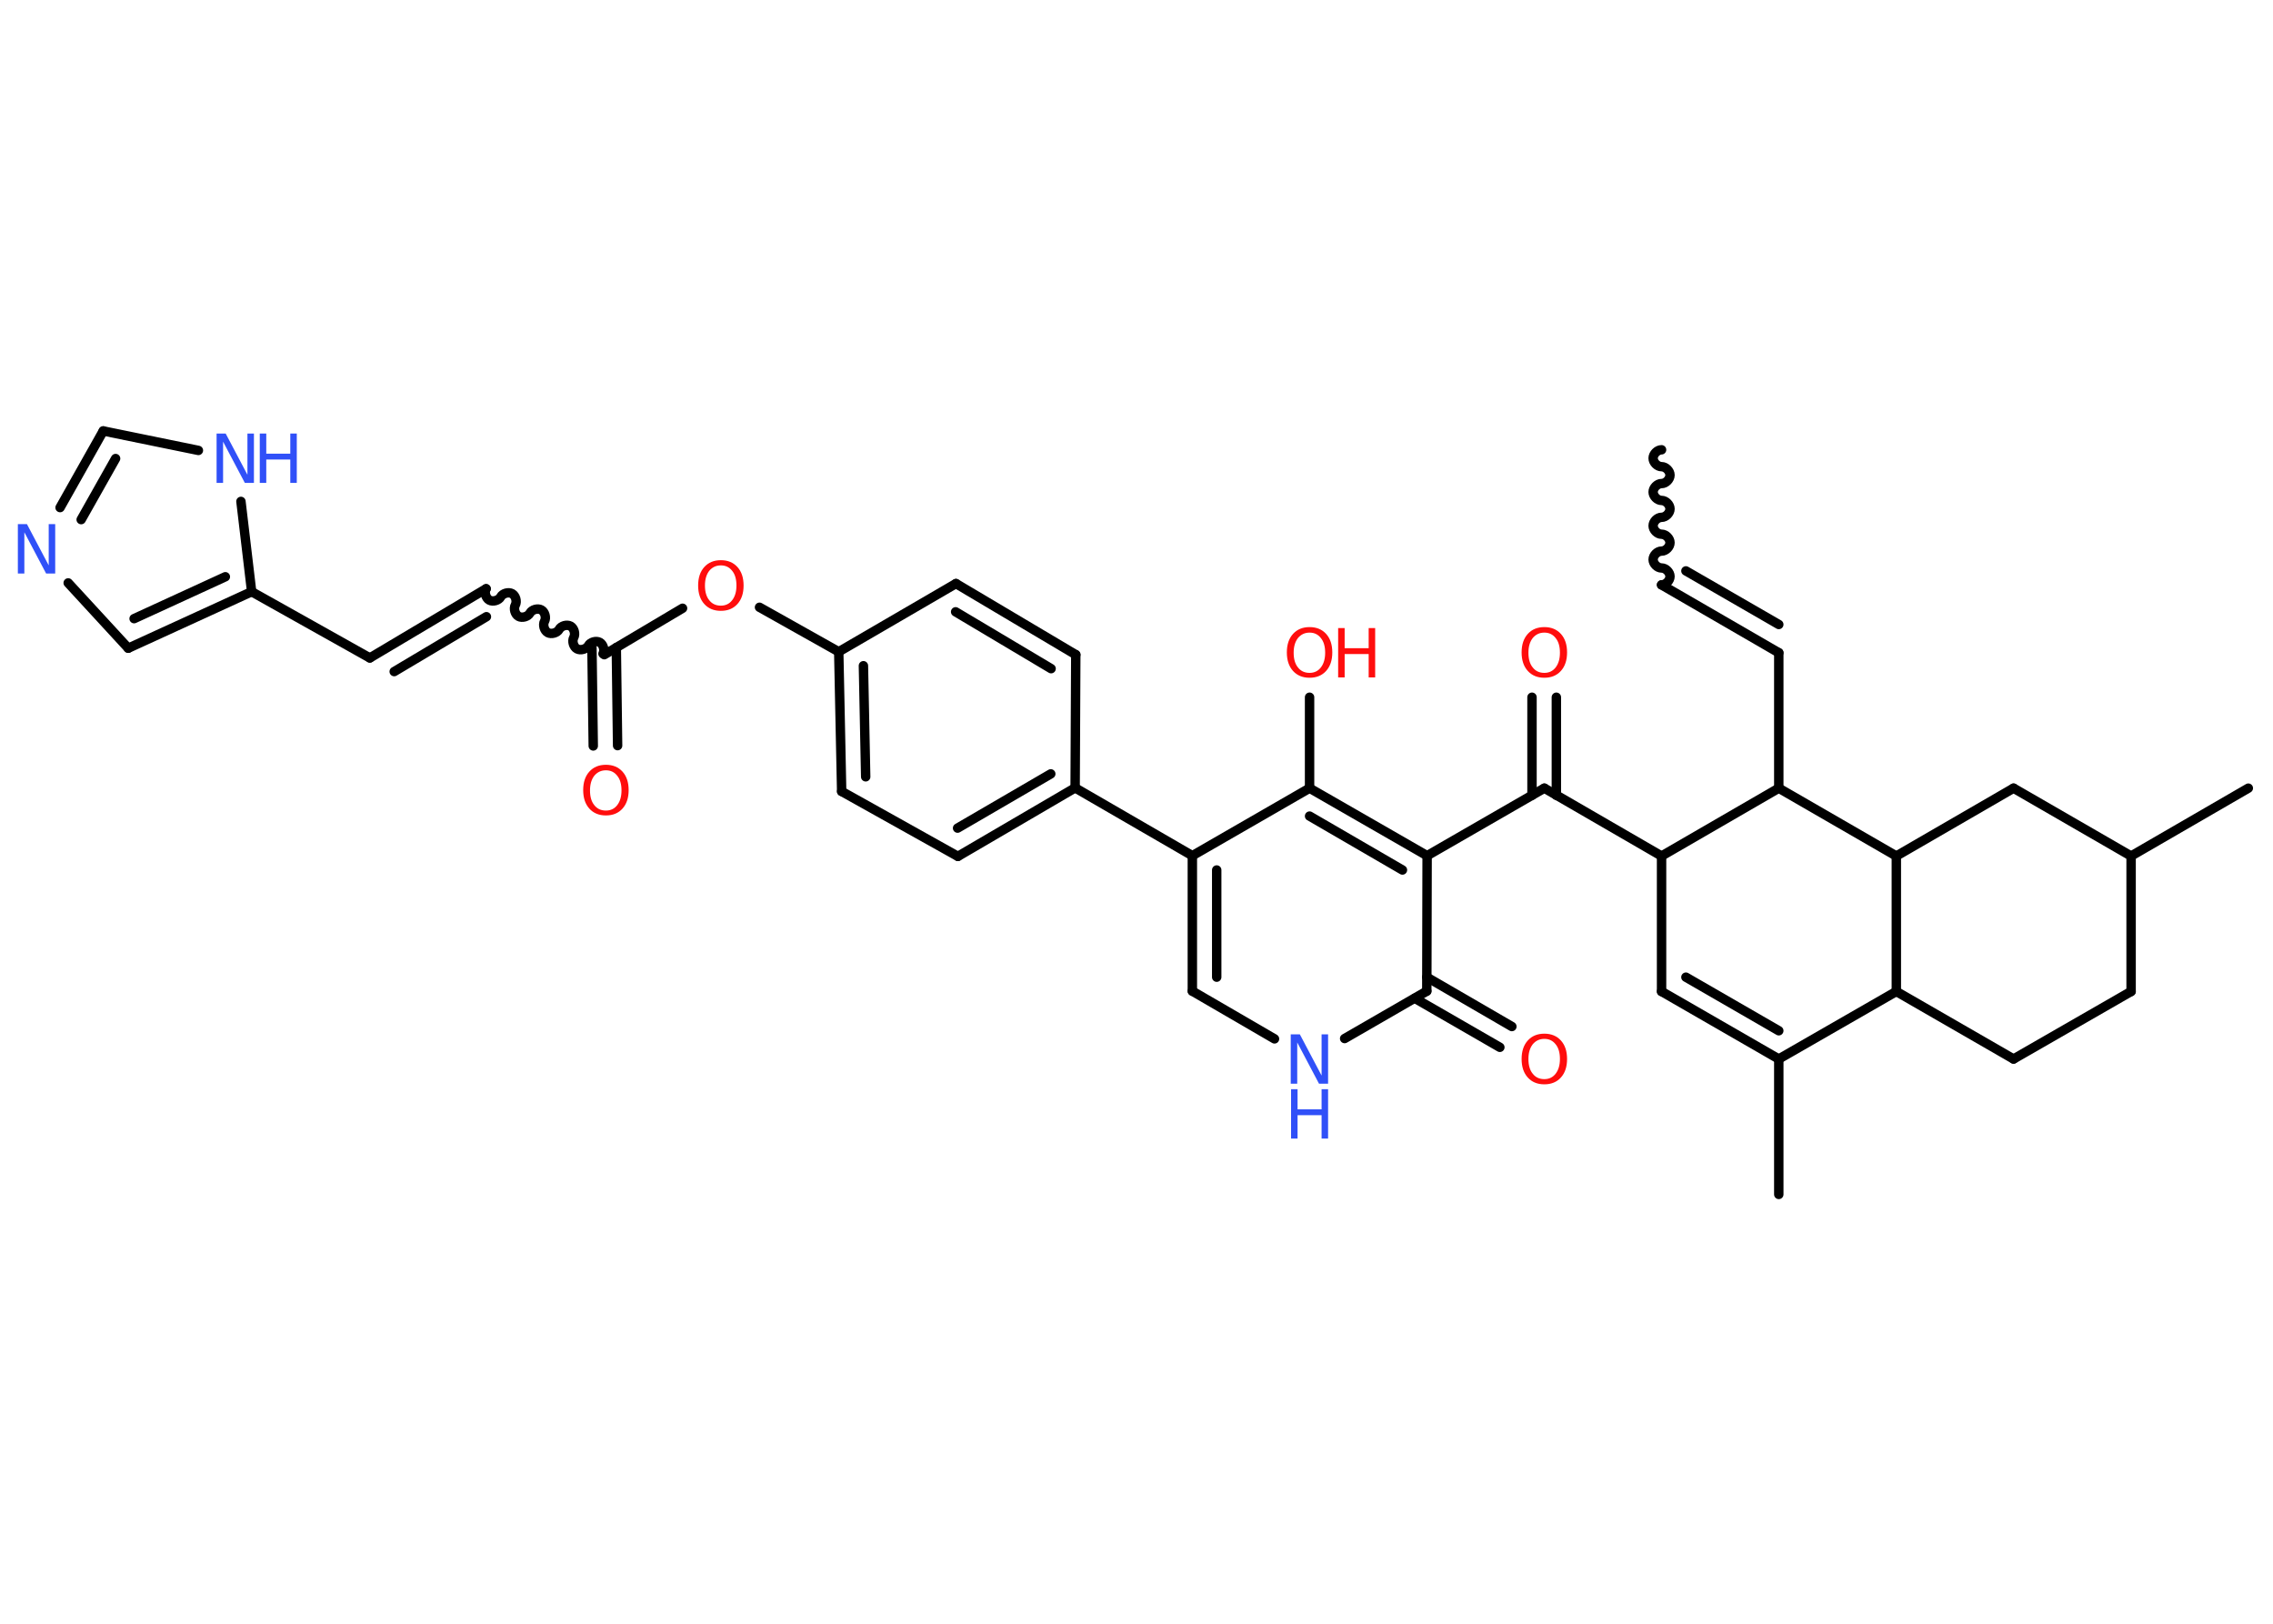 <?xml version='1.0' encoding='UTF-8'?>
<!DOCTYPE svg PUBLIC "-//W3C//DTD SVG 1.1//EN" "http://www.w3.org/Graphics/SVG/1.1/DTD/svg11.dtd">
<svg version='1.2' xmlns='http://www.w3.org/2000/svg' xmlns:xlink='http://www.w3.org/1999/xlink' width='70.0mm' height='50.0mm' viewBox='0 0 70.0 50.0'>
  <desc>Generated by the Chemistry Development Kit (http://github.com/cdk)</desc>
  <g stroke-linecap='round' stroke-linejoin='round' stroke='#000000' stroke-width='.29' fill='#FF0D0D'>
    <rect x='.0' y='.0' width='70.0' height='50.0' fill='#FFFFFF' stroke='none'/>
    <g id='mol1' class='mol'>
      <path id='mol1bnd1' class='bond' d='M51.17 18.01c.13 .0 .26 -.13 .26 -.26c.0 -.13 -.13 -.26 -.26 -.26c-.13 .0 -.26 -.13 -.26 -.26c.0 -.13 .13 -.26 .26 -.26c.13 .0 .26 -.13 .26 -.26c.0 -.13 -.13 -.26 -.26 -.26c-.13 .0 -.26 -.13 -.26 -.26c.0 -.13 .13 -.26 .26 -.26c.13 .0 .26 -.13 .26 -.26c.0 -.13 -.13 -.26 -.26 -.26c-.13 .0 -.26 -.13 -.26 -.26c.0 -.13 .13 -.26 .26 -.26c.13 .0 .26 -.13 .26 -.26c.0 -.13 -.13 -.26 -.26 -.26c-.13 .0 -.26 -.13 -.26 -.26c.0 -.13 .13 -.26 .26 -.26' fill='none' stroke='#000000' stroke-width='.29'/>
      <g id='mol1bnd2' class='bond'>
        <line x1='51.17' y1='18.01' x2='54.78' y2='20.1'/>
        <line x1='51.92' y1='17.58' x2='54.78' y2='19.23'/>
      </g>
      <line id='mol1bnd3' class='bond' x1='54.78' y1='20.1' x2='54.78' y2='24.27'/>
      <line id='mol1bnd4' class='bond' x1='54.78' y1='24.27' x2='51.17' y2='26.36'/>
      <line id='mol1bnd5' class='bond' x1='51.17' y1='26.36' x2='47.56' y2='24.27'/>
      <g id='mol1bnd6' class='bond'>
        <line x1='47.18' y1='24.49' x2='47.18' y2='21.47'/>
        <line x1='47.93' y1='24.49' x2='47.93' y2='21.47'/>
      </g>
      <line id='mol1bnd7' class='bond' x1='47.56' y1='24.27' x2='43.95' y2='26.35'/>
      <g id='mol1bnd8' class='bond'>
        <line x1='43.95' y1='26.35' x2='40.33' y2='24.27'/>
        <line x1='43.19' y1='26.79' x2='40.33' y2='25.13'/>
      </g>
      <line id='mol1bnd9' class='bond' x1='40.33' y1='24.27' x2='40.33' y2='21.47'/>
      <line id='mol1bnd10' class='bond' x1='40.33' y1='24.27' x2='36.72' y2='26.35'/>
      <line id='mol1bnd11' class='bond' x1='36.72' y1='26.35' x2='33.11' y2='24.26'/>
      <g id='mol1bnd12' class='bond'>
        <line x1='29.5' y1='26.37' x2='33.11' y2='24.26'/>
        <line x1='29.49' y1='25.5' x2='32.36' y2='23.83'/>
      </g>
      <line id='mol1bnd13' class='bond' x1='29.5' y1='26.37' x2='25.92' y2='24.37'/>
      <g id='mol1bnd14' class='bond'>
        <line x1='25.83' y1='20.07' x2='25.92' y2='24.37'/>
        <line x1='26.59' y1='20.5' x2='26.66' y2='23.92'/>
      </g>
      <line id='mol1bnd15' class='bond' x1='25.83' y1='20.07' x2='23.39' y2='18.7'/>
      <line id='mol1bnd16' class='bond' x1='21.02' y1='18.73' x2='18.61' y2='20.16'/>
      <g id='mol1bnd17' class='bond'>
        <line x1='18.98' y1='19.94' x2='19.02' y2='22.96'/>
        <line x1='18.23' y1='19.95' x2='18.27' y2='22.97'/>
      </g>
      <path id='mol1bnd18' class='bond' d='M14.97 18.13c-.06 .11 -.01 .29 .1 .35c.11 .06 .29 .01 .35 -.1c.06 -.11 .24 -.16 .35 -.1c.11 .06 .16 .24 .1 .35c-.06 .11 -.01 .29 .1 .35c.11 .06 .29 .01 .35 -.1c.06 -.11 .24 -.16 .35 -.1c.11 .06 .16 .24 .1 .35c-.06 .11 -.01 .29 .1 .35c.11 .06 .29 .01 .35 -.1c.06 -.11 .24 -.16 .35 -.1c.11 .06 .16 .24 .1 .35c-.06 .11 -.01 .29 .1 .35c.11 .06 .29 .01 .35 -.1c.06 -.11 .24 -.16 .35 -.1c.11 .06 .16 .24 .1 .35' fill='none' stroke='#000000' stroke-width='.29'/>
      <g id='mol1bnd19' class='bond'>
        <line x1='14.97' y1='18.13' x2='11.39' y2='20.26'/>
        <line x1='14.98' y1='18.99' x2='12.14' y2='20.68'/>
      </g>
      <line id='mol1bnd20' class='bond' x1='11.39' y1='20.26' x2='7.75' y2='18.22'/>
      <g id='mol1bnd21' class='bond'>
        <line x1='3.95' y1='19.96' x2='7.75' y2='18.22'/>
        <line x1='4.13' y1='19.05' x2='6.94' y2='17.76'/>
      </g>
      <line id='mol1bnd22' class='bond' x1='3.95' y1='19.96' x2='2.1' y2='17.95'/>
      <g id='mol1bnd23' class='bond'>
        <line x1='3.18' y1='13.27' x2='1.85' y2='15.63'/>
        <line x1='3.56' y1='14.12' x2='2.5' y2='16.0'/>
      </g>
      <line id='mol1bnd24' class='bond' x1='3.18' y1='13.27' x2='6.11' y2='13.87'/>
      <line id='mol1bnd25' class='bond' x1='7.75' y1='18.22' x2='7.42' y2='15.44'/>
      <line id='mol1bnd26' class='bond' x1='25.83' y1='20.07' x2='29.44' y2='17.97'/>
      <g id='mol1bnd27' class='bond'>
        <line x1='33.13' y1='20.16' x2='29.44' y2='17.97'/>
        <line x1='32.37' y1='20.59' x2='29.43' y2='18.84'/>
      </g>
      <line id='mol1bnd28' class='bond' x1='33.11' y1='24.26' x2='33.13' y2='20.16'/>
      <g id='mol1bnd29' class='bond'>
        <line x1='36.72' y1='26.35' x2='36.72' y2='30.52'/>
        <line x1='37.47' y1='26.79' x2='37.47' y2='30.09'/>
      </g>
      <line id='mol1bnd30' class='bond' x1='36.72' y1='30.52' x2='39.25' y2='31.99'/>
      <line id='mol1bnd31' class='bond' x1='41.41' y1='31.98' x2='43.94' y2='30.52'/>
      <line id='mol1bnd32' class='bond' x1='43.95' y1='26.35' x2='43.94' y2='30.52'/>
      <g id='mol1bnd33' class='bond'>
        <line x1='43.94' y1='30.09' x2='46.56' y2='31.61'/>
        <line x1='43.57' y1='30.74' x2='46.19' y2='32.25'/>
      </g>
      <line id='mol1bnd34' class='bond' x1='51.17' y1='26.36' x2='51.17' y2='30.53'/>
      <g id='mol1bnd35' class='bond'>
        <line x1='51.17' y1='30.53' x2='54.78' y2='32.61'/>
        <line x1='51.92' y1='30.09' x2='54.78' y2='31.74'/>
      </g>
      <line id='mol1bnd36' class='bond' x1='54.78' y1='32.61' x2='54.78' y2='36.78'/>
      <line id='mol1bnd37' class='bond' x1='54.78' y1='32.61' x2='58.4' y2='30.53'/>
      <line id='mol1bnd38' class='bond' x1='58.4' y1='30.53' x2='62.01' y2='32.61'/>
      <line id='mol1bnd39' class='bond' x1='62.01' y1='32.61' x2='65.63' y2='30.53'/>
      <line id='mol1bnd40' class='bond' x1='65.63' y1='30.53' x2='65.63' y2='26.36'/>
      <line id='mol1bnd41' class='bond' x1='65.63' y1='26.36' x2='69.24' y2='24.27'/>
      <line id='mol1bnd42' class='bond' x1='65.63' y1='26.36' x2='62.01' y2='24.27'/>
      <line id='mol1bnd43' class='bond' x1='62.01' y1='24.27' x2='58.4' y2='26.36'/>
      <line id='mol1bnd44' class='bond' x1='58.4' y1='30.53' x2='58.4' y2='26.36'/>
      <line id='mol1bnd45' class='bond' x1='54.78' y1='24.27' x2='58.4' y2='26.36'/>
      <path id='mol1atm7' class='atom' d='M47.56 19.48q-.22 .0 -.36 .17q-.13 .17 -.13 .45q.0 .29 .13 .45q.13 .17 .36 .17q.22 .0 .35 -.17q.13 -.17 .13 -.45q.0 -.29 -.13 -.45q-.13 -.17 -.35 -.17zM47.56 19.31q.32 .0 .51 .21q.19 .21 .19 .57q.0 .36 -.19 .57q-.19 .21 -.51 .21q-.32 .0 -.51 -.21q-.19 -.21 -.19 -.57q.0 -.36 .19 -.57q.19 -.21 .51 -.21z' stroke='none'/>
      <g id='mol1atm10' class='atom'>
        <path d='M40.33 19.48q-.22 .0 -.36 .17q-.13 .17 -.13 .45q.0 .29 .13 .45q.13 .17 .36 .17q.22 .0 .35 -.17q.13 -.17 .13 -.45q.0 -.29 -.13 -.45q-.13 -.17 -.35 -.17zM40.33 19.31q.32 .0 .51 .21q.19 .21 .19 .57q.0 .36 -.19 .57q-.19 .21 -.51 .21q-.32 .0 -.51 -.21q-.19 -.21 -.19 -.57q.0 -.36 .19 -.57q.19 -.21 .51 -.21z' stroke='none'/>
        <path d='M41.21 19.34h.2v.62h.74v-.62h.2v1.52h-.2v-.72h-.74v.72h-.2v-1.52z' stroke='none'/>
      </g>
      <path id='mol1atm16' class='atom' d='M22.2 17.41q-.22 .0 -.36 .17q-.13 .17 -.13 .45q.0 .29 .13 .45q.13 .17 .36 .17q.22 .0 .35 -.17q.13 -.17 .13 -.45q.0 -.29 -.13 -.45q-.13 -.17 -.35 -.17zM22.2 17.25q.32 .0 .51 .21q.19 .21 .19 .57q.0 .36 -.19 .57q-.19 .21 -.51 .21q-.32 .0 -.51 -.21q-.19 -.21 -.19 -.57q.0 -.36 .19 -.57q.19 -.21 .51 -.21z' stroke='none'/>
      <path id='mol1atm18' class='atom' d='M18.66 23.72q-.22 .0 -.36 .17q-.13 .17 -.13 .45q.0 .29 .13 .45q.13 .17 .36 .17q.22 .0 .35 -.17q.13 -.17 .13 -.45q.0 -.29 -.13 -.45q-.13 -.17 -.35 -.17zM18.66 23.55q.32 .0 .51 .21q.19 .21 .19 .57q.0 .36 -.19 .57q-.19 .21 -.51 .21q-.32 .0 -.51 -.21q-.19 -.21 -.19 -.57q.0 -.36 .19 -.57q.19 -.21 .51 -.21z' stroke='none'/>
      <path id='mol1atm23' class='atom' d='M.56 16.14h.27l.67 1.27v-1.27h.2v1.52h-.28l-.67 -1.27v1.27h-.2v-1.52z' stroke='none' fill='#3050F8'/>
      <g id='mol1atm25' class='atom'>
        <path d='M6.68 13.35h.27l.67 1.27v-1.27h.2v1.52h-.28l-.67 -1.27v1.27h-.2v-1.52z' stroke='none' fill='#3050F8'/>
        <path d='M8.0 13.35h.2v.62h.74v-.62h.2v1.52h-.2v-.72h-.74v.72h-.2v-1.52z' stroke='none' fill='#3050F8'/>
      </g>
      <g id='mol1atm29' class='atom'>
        <path d='M39.76 31.85h.27l.67 1.27v-1.27h.2v1.52h-.28l-.67 -1.27v1.27h-.2v-1.52z' stroke='none' fill='#3050F8'/>
        <path d='M39.76 33.54h.2v.62h.74v-.62h.2v1.52h-.2v-.72h-.74v.72h-.2v-1.52z' stroke='none' fill='#3050F8'/>
      </g>
      <path id='mol1atm31' class='atom' d='M47.56 31.99q-.22 .0 -.36 .17q-.13 .17 -.13 .45q.0 .29 .13 .45q.13 .17 .36 .17q.22 .0 .35 -.17q.13 -.17 .13 -.45q.0 -.29 -.13 -.45q-.13 -.17 -.35 -.17zM47.56 31.83q.32 .0 .51 .21q.19 .21 .19 .57q.0 .36 -.19 .57q-.19 .21 -.51 .21q-.32 .0 -.51 -.21q-.19 -.21 -.19 -.57q.0 -.36 .19 -.57q.19 -.21 .51 -.21z' stroke='none'/>
    </g>
  </g>
</svg>
